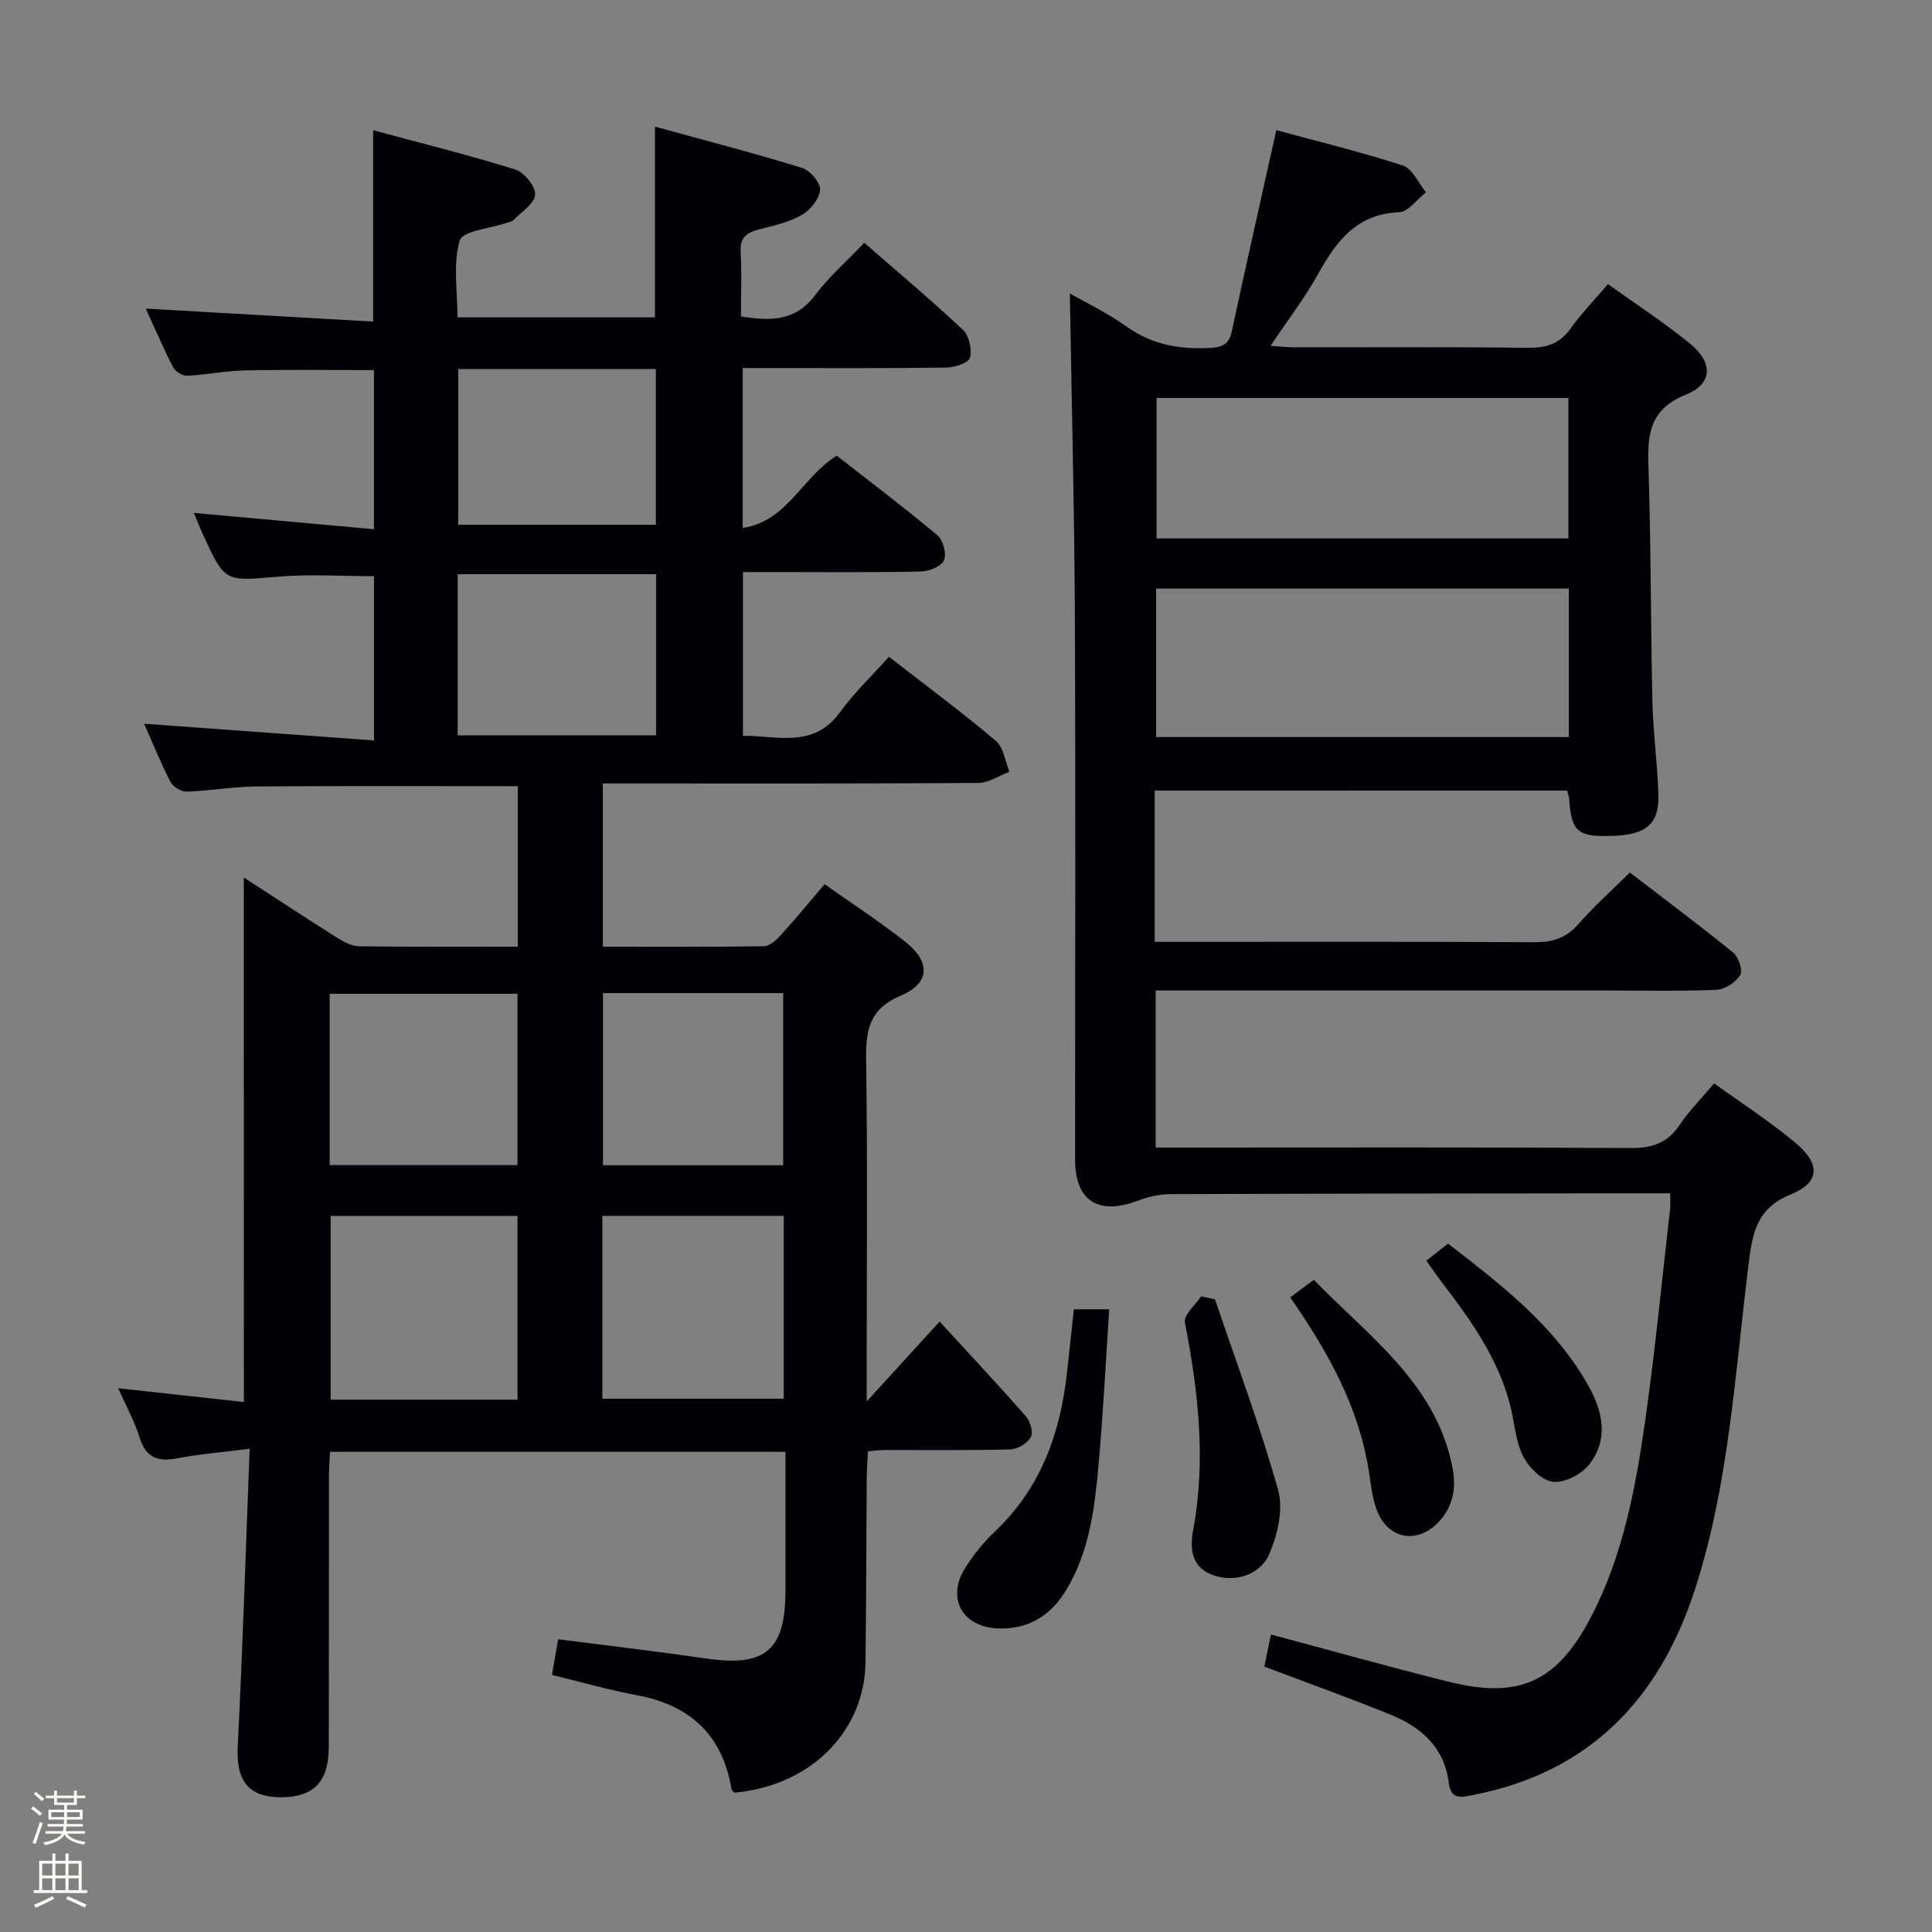 <svg enable-background="new 0 0 400 400" viewBox="0 0 400 400" xmlns="http://www.w3.org/2000/svg"><rect x="0" y="0" width="400" height="400" fill="#808080" stroke="none"/><path d="m6.44 374.46.42-.45c.65.47 1.27.95 1.85 1.44l-.45.49c-.65-.56-1.25-1.06-1.82-1.48m.93 7.33-.63-.26c.55-1.36 1.05-2.8 1.52-4.33.19.1.38.19.59.27-.46 1.29-.95 2.73-1.48 4.32m-.38-10.38.44-.42c.43.34 1.01.82 1.74 1.44l-.49.49c-.53-.51-1.09-1.01-1.69-1.51m2.5.35h1.72v-1.04h.59v1.04h3.52v-1.04h.59v1.04h1.75v.53h-1.75v1.42h-2.03v.97h3.22v2.03h-3.24c0 .35-.01.66-.03.93h3.32v.53h-3.37c-.03.27-.08.58-.15.94h3.96v.53h-3.71c.67.92 1.93 1.48 3.79 1.68-.13.24-.23.44-.29.59-2.13-.38-3.48-1.08-4.04-2.12-.43.97-1.77 1.72-4.03 2.23-.09-.19-.2-.37-.33-.55 2.1-.42 3.37-1.03 3.81-1.83h-3.36v-.53h3.58c.08-.29.13-.61.16-.94h-3.33v-.53h3.39c.02-.27.04-.58.04-.93h-3.23v-2.03h3.25v-.97h-2.07v-1.42h-1.73zm1.12 3.44v1h2.65c.01-.3.02-.44.01-.4v-.25-.35zm1.19-2h3.52v-.91h-3.52zm4.71 2h-2.63v.59c0 .15-.01.28-.01.4h2.64z" fill="#fcfbfa"/><path d="m13.56 383.74h.63v1.52h2.72v6.07h1.13v.6h-11.06v-.6h1.13v-6.07h2.73v-1.52h.63v1.52h2.1v-1.52zm-2.69 8.83.38.56c-1.24.63-2.53 1.25-3.85 1.85-.1-.21-.21-.42-.34-.63 1.36-.55 2.63-1.15 3.81-1.78m-2.13-4.27h2.1v-2.45h-2.1zm0 3.04h2.1v-2.46h-2.1zm2.72-3.04h2.1v-2.45h-2.1zm0 3.04h2.1v-2.46h-2.1zm6.07 3.6c-1.41-.71-2.7-1.3-3.86-1.78l.35-.56c1.45.62 2.75 1.19 3.88 1.72zm-1.25-9.09h-2.1v2.45h2.1zm-2.09 5.49h2.1v-2.46h-2.1z" fill="#fcfbfa"/><g fill="#010105"><path d="m50.47 181.67c6.64 4.3 12.98 8.48 19.4 12.53 1.34.84 2.98 1.7 4.49 1.72 10.81.14 21.64.08 32.84.08 0-11.31 0-22.34 0-33.23-18.28 0-36.22-.08-54.17.06-4.8.04-9.6.91-14.4 1.07-1.12.04-2.81-1-3.33-2.01-2.04-3.96-3.71-8.11-5.46-12.05 15.83 1.15 31.48 2.29 47.59 3.46 0-12.07 0-22.97 0-34.01-6.53 0-13.27-.46-19.93.11-10.89.93-10.88 1.22-15.39-8.54-.69-1.49-1.28-3.02-1.97-4.67 12.44 1.13 24.62 2.23 37.28 3.38 0-11.5 0-22.06 0-32.94-8.93 0-17.85-.13-26.76.06-3.97.08-7.92.92-11.89 1.1-.98.05-2.48-.88-2.94-1.78-2.1-4.08-3.91-8.31-5.65-12.12 15.69.9 31.23 1.78 47.08 2.69 0-13.46 0-26 0-39.61 9.8 2.64 19.69 5.09 29.41 8.12 1.85.58 4.22 3.49 4.13 5.2-.1 1.83-2.81 3.54-4.44 5.24-.31.33-.89.42-1.36.58-3.42 1.19-9.2 1.66-9.81 3.69-1.45 4.84-.47 10.4-.47 15.91h40.89c0-12.85 0-25.57 0-39.49 10.24 2.82 20.41 5.45 30.44 8.54 1.65.51 3.85 3.08 3.74 4.54-.14 1.86-2.01 4.2-3.78 5.2-2.68 1.53-5.87 2.24-8.92 3.01-2.65.66-3.93 1.82-3.75 4.79.26 4.29.07 8.61.07 13.21 6.13.99 11.28 1.03 15.35-4.4 2.86-3.81 6.53-7 10.18-10.84 7.03 6.14 13.9 11.89 20.42 18.02 1.27 1.2 1.91 4.01 1.48 5.74-.26 1.06-3.12 2.04-4.82 2.07-12.16.18-24.33.09-36.49.1-1.8 0-3.6 0-5.76 0v33.1c9.28-1.39 12.14-10.37 19.47-14.96 6.68 5.22 13.91 10.68 20.85 16.49 1.18.99 1.94 3.88 1.34 5.2-.58 1.27-3.13 2.27-4.84 2.3-10.33.21-20.66.11-30.99.11-1.8 0-3.6 0-5.78 0v33.9c7.08-.08 14.57 2.76 20.16-4.96 2.9-4.01 6.56-7.47 10.07-11.4 8.09 6.29 15.3 11.63 22.14 17.42 1.59 1.35 1.9 4.21 2.81 6.38-2.14.81-4.28 2.3-6.43 2.32-23.99.17-47.99.11-71.99.11-1.8 0-3.61 0-5.77 0v33.8c11.16 0 22.25.07 33.34-.1 1.2-.02 2.58-1.29 3.52-2.32 3.02-3.32 5.86-6.79 9.05-10.53 5.7 4.04 11.43 7.75 16.75 11.96 5.25 4.16 5.09 8.55-.97 11.11-6.5 2.75-7.26 7.09-7.18 13.23.31 21.33.12 42.66.12 63.99v6.81c5.29-5.79 9.58-10.49 15.1-16.54 6.55 7.14 12.34 13.31 17.9 19.67.89 1.02 1.54 3.35.98 4.29-.76 1.27-2.77 2.46-4.28 2.5-8.66.24-17.33.11-25.99.13-.98 0-1.96.14-3.44.26-.09 1.85-.24 3.63-.26 5.41-.1 12.83-.09 25.66-.27 38.48-.18 13.04-10.12 25.15-27.07 26.8-.22-.22-.6-.43-.65-.69-1.85-11.28-8.6-17.47-19.71-19.52-5.85-1.08-11.58-2.75-17.47-4.18.44-2.53.85-4.93 1.28-7.38 10.49 1.35 20.67 2.54 30.82 4.01 12.07 1.74 16.24-1.77 16.24-14.05 0-9.47 0-18.94 0-28.77-31.56 0-62.62 0-94.29 0-.08 1.65-.23 3.4-.23 5.15-.02 18.66.02 37.33-.03 55.99-.02 7.17-3.08 10.32-9.77 10.38-6.87.06-9.44-3.42-9.08-10.49 1.02-20.23 1.65-40.48 2.47-61.66-5.77.73-10.33 1.09-14.79 1.95-4 .77-6.64.11-7.98-4.23-1.01-3.29-2.73-6.36-4.44-10.25 8.96.98 17.28 1.9 26.01 2.85-.02-36.37-.02-72.18-.02-108.6zm56.68 108.12c0-12.98 0-25.5 0-38.05-13.18 0-25.92 0-38.69 0v38.05zm17.56-38.06v37.86h37.56c0-12.75 0-25.15 0-37.86-12.55 0-24.79 0-37.56 0zm-56.45-45.98v35.47h38.89c0-12.06 0-23.75 0-35.47-13.2 0-25.95 0-38.89 0zm67.57-86.87c-14.1 0-27.61 0-41.07 0v33.36h41.07c0-11.29 0-22.23 0-33.36zm-10.99 86.73v35.64h37.31c0-12.05 0-23.75 0-35.64-12.56 0-24.69 0-37.31 0zm10.95-129.2c-13.83 0-27.26 0-40.93 0v32.23h40.93c0-10.76 0-21.22 0-32.23z"/><path d="m239.07 163.69v7.09 24.22h5.51c24.33 0 48.66-.07 72.99.08 3.77.02 6.62-.8 9.17-3.71 3.17-3.62 6.78-6.84 10.7-10.73 7.11 5.46 14.39 10.89 21.43 16.62 1.1.9 2.01 3.7 1.43 4.61-.95 1.5-3.17 2.99-4.91 3.06-7.99.32-15.99.14-23.99.14-28.83 0-57.66 0-86.49 0-1.79 0-3.58 0-5.64 0v32.52h5.92c30.83 0 61.66-.09 92.49.1 4.44.03 7.57-1.07 10.07-4.79 1.93-2.88 4.43-5.37 7.14-8.6 5.72 4.14 11.59 7.9 16.88 12.34 5.17 4.34 5.05 8.2-1.03 10.66-7.3 2.96-7.95 8.37-8.75 14.76-2.79 22.37-4.02 45.05-10.97 66.71-7.29 22.76-21.73 38.14-45.99 42.85-2.45.48-4.63 1.11-5.08-2.52-.9-7.27-5.67-11.5-11.98-14.07-8.44-3.44-17.03-6.51-26.2-9.98.38-1.85.86-4.17 1.37-6.64 12.55 3.35 24.67 6.76 36.89 9.8 14.62 3.63 22.39-.06 29.37-13.43 6.64-12.72 9.21-26.62 11.21-40.58 2.09-14.63 3.49-29.35 5.18-44.03.09-.81.01-1.63.01-3.11-1.98 0-3.75 0-5.53 0-32.66.04-65.32.05-97.99.17-2.23.01-4.57.56-6.67 1.35-8.22 3.11-13.02.07-13.02-8.5-.01-37.5.12-74.99-.05-112.49-.1-22.41-.68-44.83-1.04-66.84 3.23 1.86 7.76 4.02 11.79 6.89 5.34 3.8 11.09 4.75 17.42 4.38 2.64-.16 3.79-.91 4.35-3.54 2.91-13.61 6-27.18 9.19-41.53 8.24 2.24 17.33 4.44 26.2 7.32 1.98.64 3.2 3.64 4.77 5.55-1.84 1.44-3.64 4.04-5.53 4.12-8.74.35-12.94 5.87-16.71 12.65-2.8 5.04-6.35 9.66-9.93 15.01 1.96.13 3.36.3 4.76.31 16.16.02 32.33-.1 48.49.1 3.82.05 6.61-.79 8.88-4 2.2-3.1 4.89-5.85 7.73-9.19 5.77 4.15 11.63 7.94 17 12.33 4.8 3.93 4.69 8.33-.83 10.54-7.51 3-8.02 8.16-7.79 14.9.54 16.14.45 32.29.82 48.43.15 6.48 1.02 12.93 1.24 19.41.21 6.13-2.49 8.41-9.45 8.63-7.35.23-8.54-.81-9.03-7.76-.03-.47-.25-.93-.44-1.62-28.26.01-56.52.01-85.36.01zm85.73-41.83c-28.8 0-57.14 0-85.44 0v30.74h85.44c0-10.36 0-20.33 0-30.74zm-.08-39.47c-28.71 0-57.06 0-85.26 0v29.09h85.26c0-9.78 0-19.23 0-29.09z"/><path d="m222.34 271.07h7.31c-.72 10.84-1.24 21.4-2.18 31.92-.81 9.09-1.86 18.21-6.77 26.28-3.19 5.24-7.77 8.09-14.03 7.88-7.34-.25-10.75-6.16-6.92-12.38 1.73-2.8 3.88-5.46 6.27-7.72 9.45-8.97 13.51-20.28 14.89-32.86.47-4.26.93-8.53 1.43-13.12z"/><path d="m267.13 268.61c1.78-1.32 3.09-2.31 4.89-3.64 11.3 11.7 25.08 21.22 28.64 38.56.85 4.16.36 7.97-2.48 11.22-4.54 5.2-10.99 4.05-13.25-2.43-.81-2.32-1.1-4.85-1.46-7.3-2.02-13.54-8.48-25.09-16.34-36.41z"/><path d="m251.55 269.01c4.44 13.13 9.33 26.14 13.07 39.48 1.12 3.98-.1 9.24-1.82 13.24-1.99 4.61-7.6 6.02-11.98 4.26-4.37-1.75-4.43-5.74-3.77-9.3 2.68-14.48 1.02-28.68-1.73-42.93-.29-1.51 2.17-3.56 3.35-5.35.96.19 1.92.39 2.88.6z"/><path d="m295.31 261.01c1.73-1.36 2.9-2.28 4.49-3.53 11.02 8.52 22.09 16.98 29.09 29.47 2.99 5.33 4.21 11.2.04 16.37-1.61 1.99-5.13 3.78-7.48 3.46-2.31-.32-5.01-3.05-6.16-5.4-1.57-3.19-1.74-7.04-2.66-10.57-2.52-9.72-8.25-17.67-14.22-25.48-.98-1.29-1.9-2.64-3.1-4.32z"/></g></svg>